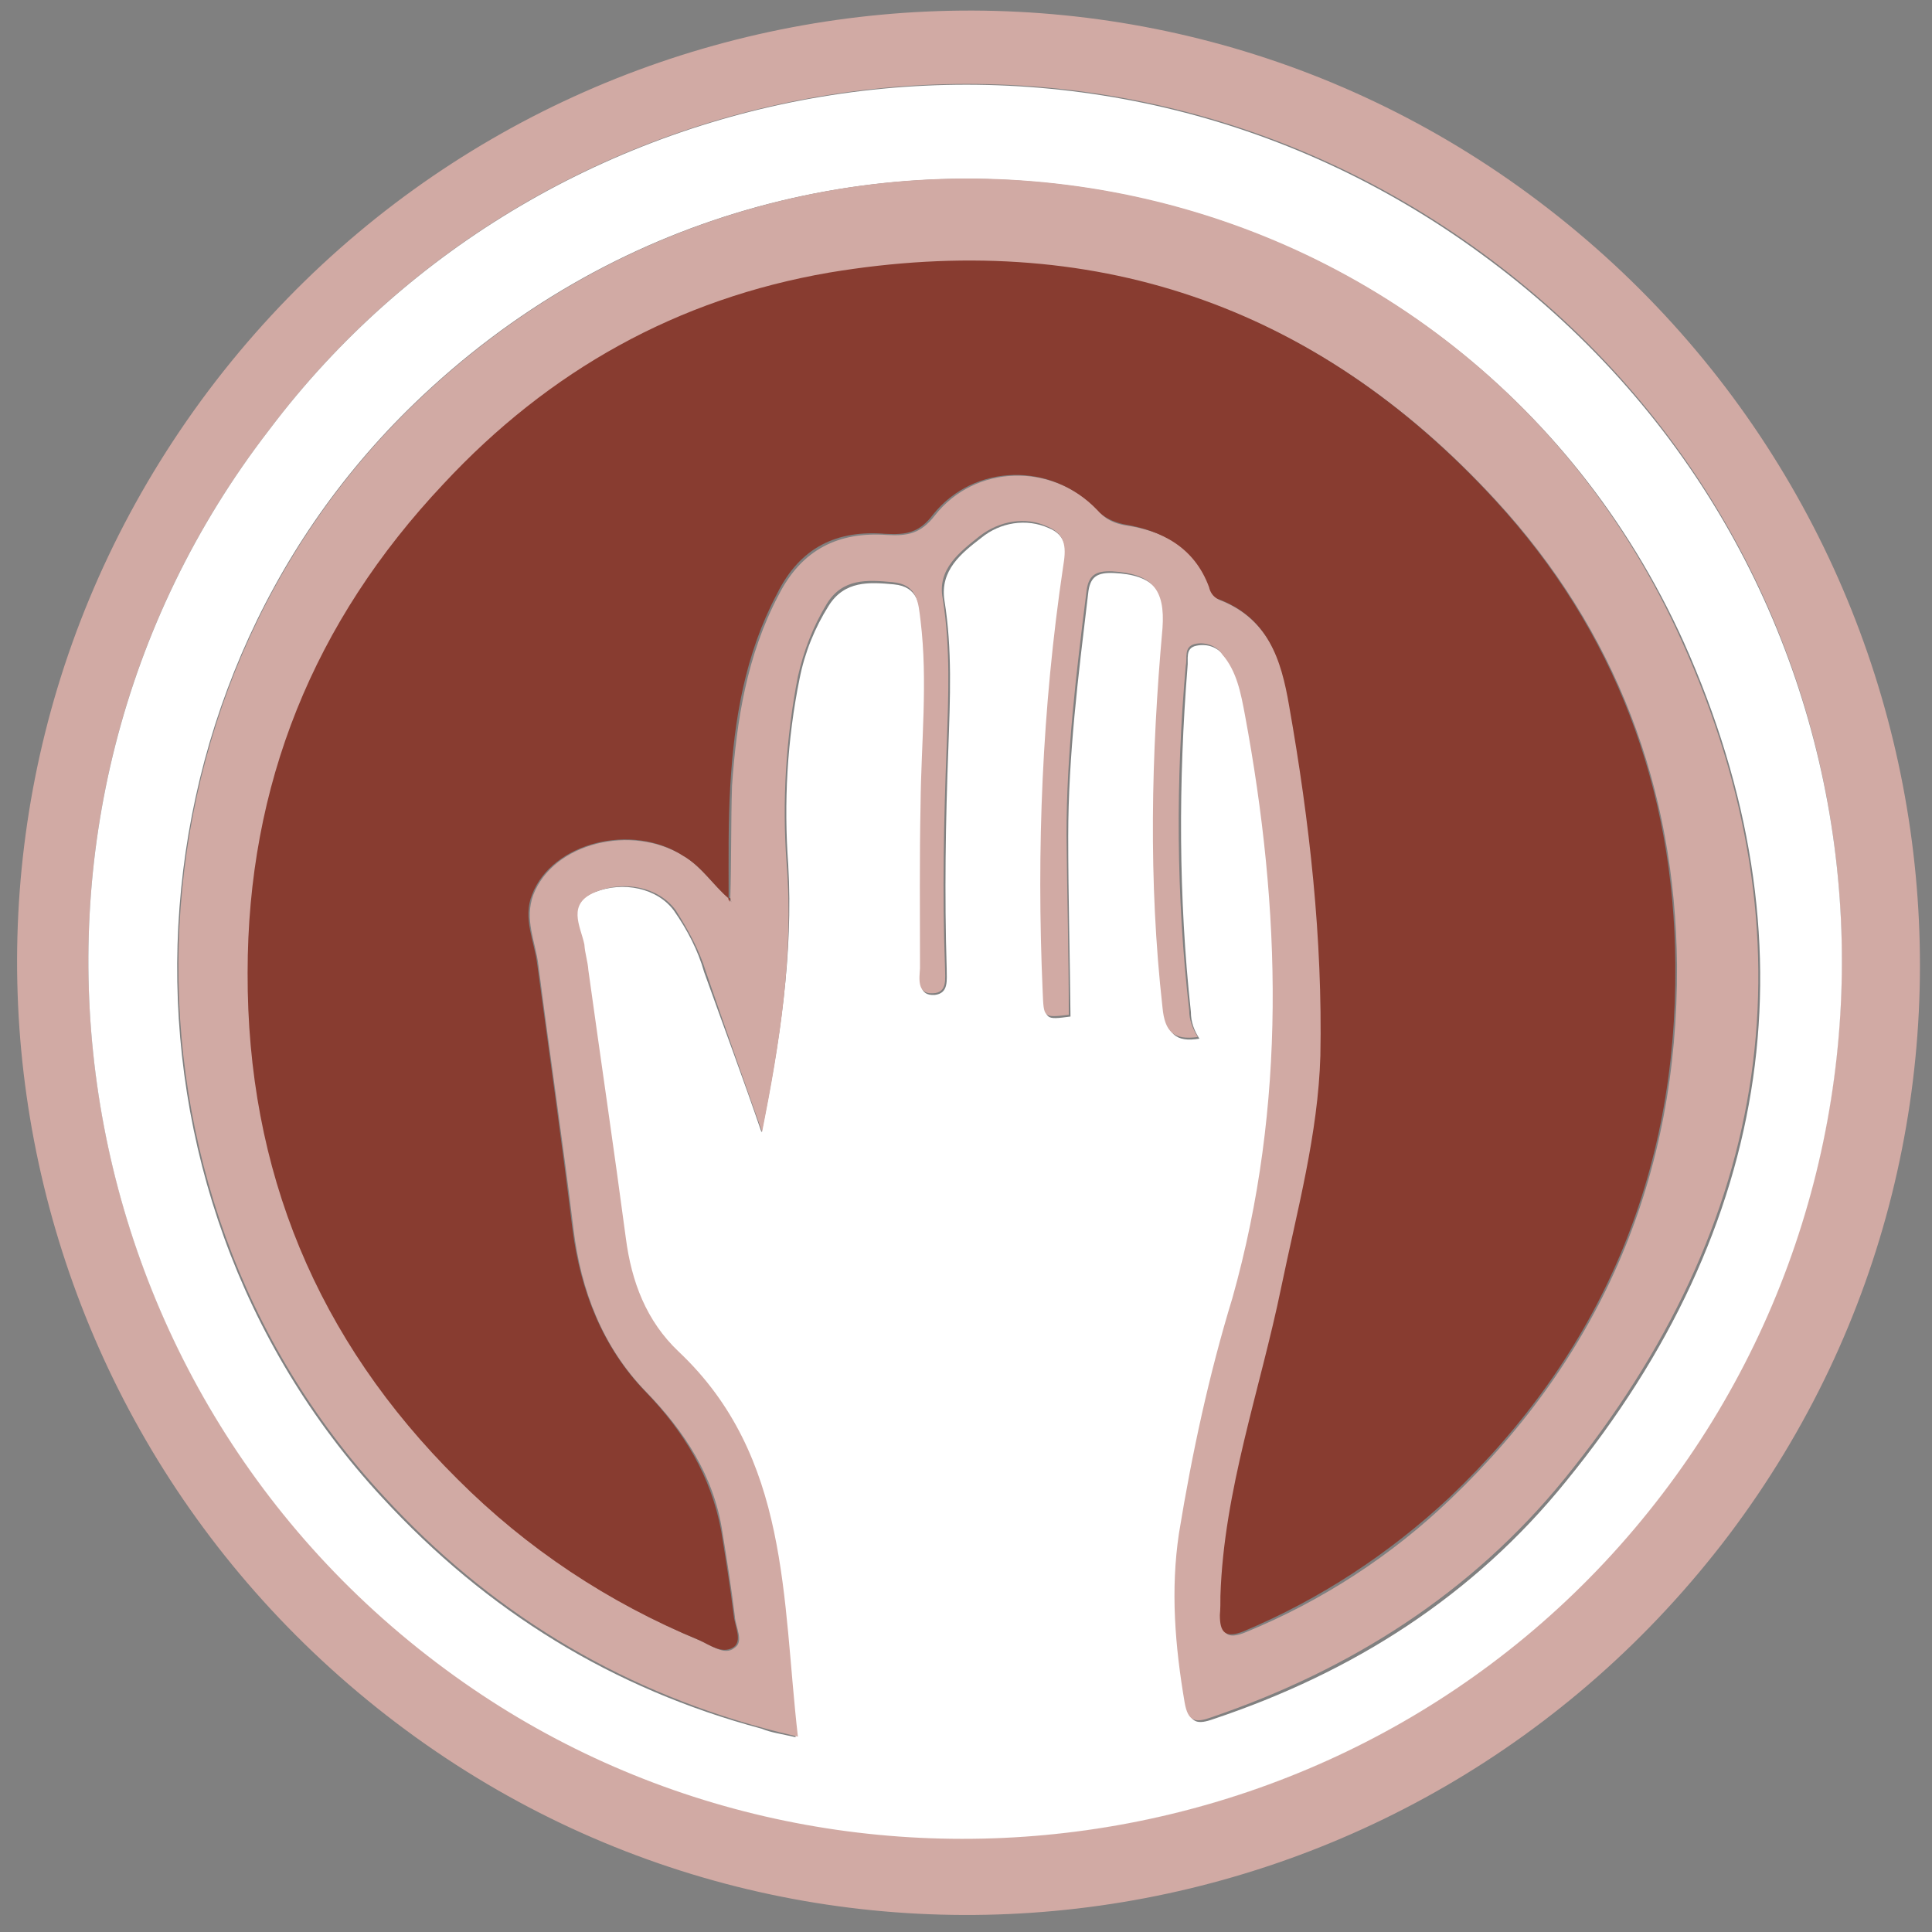 <svg id="paper" xmlns="http://www.w3.org/2000/svg" viewBox="0 0 340.2 340.2"
 width="150px" height="150px"
 >
<rect x="0" y="0" width="340.2" height="340.2" fill="#808080" stroke="none"/>
<style>.st0{fill:#d1aaa4}.st1{fill:#ffffff}.st2{fill:#883c30}
</style>
<title>Papier</title><path class="st0" d="M69.8 303.4C-3.9 247.5-19.1 143.1 36.7 68.8 92.6-5.4 197.6-20 271 35.5c74.1 56 89.1 160.9 33.5 234.7-56.1 74.2-161.1 89-234.7 33.2zM47.4 75.7C-5 143.4 8.6 242.5 78.5 293.8c66.7 49.3 162.8 36.7 214.2-30.9 50.8-66.5 40.5-165.7-31.9-218.5C191.5-6.2 96.4 10.5 47.4 75.7z"/><path class="st1" d="M47.4 75.7c49-65.1 144.1-81.8 213.4-31 72.5 52.9 82.7 151.9 31.9 218.4-51.4 67.4-147.6 80.1-214.2 30.9C8.6 242.5-5 143.5 47.4 75.7zm86.7 123.7c3.2-15.8 5.6-31.4 4.7-47.1-.8-11-.2-22 2-32.8.9-4.6 2.7-9 5.1-12.8 2.8-4.5 7.2-4.2 11.5-3.8 4.3.4 4.5 3.6 5 6.8 1.3 10.9.1 21.6 0 32.3-.2 9.7-.1 19.3-.1 28.9-.2 1.7-.7 4.5 2.3 4.3 2.5-.3 2.1-2.6 2.1-4.7-.4-12.9-.2-25.8.3-38.9.3-8.6.7-17.3-.7-25.9-.8-5.3 3-8.3 6.5-11 3.3-2.7 7.9-3.5 11.9-1.7 3.2 1.3 3.2 4 2.8 7.1-3.8 24.8-4.7 49.8-3.6 74.8.1 4.7.1 4.7 4.6 4.1-.1-10.5-.4-21.1-.4-31.7 0-14.3 1.8-28.5 3.5-42.7.3-3.1 1.6-3.8 4.5-3.7 6.9.3 9.5 3.1 8.9 10-2 22.3-2.4 44.5 0 66.8.5 4.3 2 5.9 6.2 5.2-.9-1.4-1.5-2.9-1.5-4.7-2.2-20.2-2.2-40.6-.6-60.7.2-1.4-.5-3.4 1.6-3.8 1.9-.4 3.8.3 4.8 1.8 2.8 2.9 3.5 6.8 4 10.6 6.5 34.5 7.4 68.8-2.2 102.8-4 13.5-7 27.4-9.3 41.4-1.6 9.9-.7 19.8 1 29.8.5 3.4 1.9 3.6 4.7 2.6 24.5-8.2 45.7-21.6 62.1-41.9 36.5-44.8 44.3-95 20.7-147.7C256.5 24.8 142.3 4.1 73 71c-53.4 51.5-56 138.4-5.7 192.7 18.4 20 40.6 33.7 66.8 40.7 1.7.7 3.4.9 6 1.5-2.6-24.3-1.3-49.1-20.9-67.8-5.5-5.5-8.2-12.3-9.3-20-2.2-15.9-4.5-31.4-6.6-47.2-.1-1.6-.5-3-.7-4.5-.5-3.4-3.2-7.1 2.1-9.3 5.1-2 11.1-.7 14 3.3 2.3 3.3 4.2 6.9 5.3 10.8 3.4 9.5 6.9 18.8 10.1 28.2z"/><path class="st0" d="M134.2 199.3c-3.3-9.3-6.7-18.9-9.9-28.2-1.2-3.9-3.1-7.3-5.3-10.8-3-4.1-9-5.3-14-3.3-5.3 2.1-2.8 6-2.1 9.3.1 1.6.6 3 .7 4.5 2.2 15.9 4.5 31.4 6.6 47.2 1 7.7 3.6 14.6 9.3 20 19.6 18.5 18.2 43.5 21 67.8-2.5-.6-4.2-1-6-1.5-26.2-7.1-48.5-20.8-66.8-40.7C17.2 209.3 19.8 122.4 73.1 71c69.4-66.9 183.4-46.3 223 41.8 23.7 52.5 15.9 102.8-20.7 147.7-16.3 20-37.5 33.5-62.1 41.9-2.8 1-4.1.8-4.7-2.6-1.7-10-2.5-19.8-1-29.8 2.3-14.1 5.3-28 9.4-41.4 9.6-34.1 8.6-68.4 2.2-102.8-.7-3.7-1.4-7.6-4-10.6-1-1.6-3.2-2.2-4.8-1.8-2 .5-1.3 2.4-1.6 3.8-1.8 20.2-1.7 40.6.6 60.7 0 1.7.6 3.2 1.5 4.7-4.2.6-5.8-.9-6.2-5.2-2.5-22.3-2-44.5 0-66.8.5-6.9-1.9-9.6-8.9-10-2.9-.1-4.2.7-4.5 3.7-1.8 14.2-3.5 28.4-3.5 42.7.1 10.5.4 21.1.4 31.7-4.5.5-4.4.6-4.6-4.1-1.1-25.1-.1-49.9 3.6-74.8.5-3 .7-5.7-2.8-7.1-3.8-1.8-8.4-1-11.9 1.7-3.5 2.8-7.5 5.8-6.5 11 1.4 8.7 1 17.3.7 25.9-.5 12.9-.8 25.8-.3 38.9 0 2.1.5 4.6-2.1 4.7-2.9.2-2.4-2.7-2.3-4.4 0-9.7-.1-19.3.1-28.9.1-10.8 1.3-21.6 0-32.3-.4-3.2-.5-6.4-5-6.8-4.4-.4-8.7-.7-11.5 3.8-2.5 4.1-4.1 8.4-5.1 12.8-2.1 10.8-2.8 21.9-2 32.8 1.3 16.3-1.2 31.7-4.3 47.4zm-5.6-41.2c.2-6.6.1-13.3.3-19.7.8-11.5 2.6-23 8.2-33.6 4.1-8.1 10.6-11.2 19.1-10.6 3.6.2 5.9-.2 8.4-3.4 7.1-9.1 20.8-9.4 28.9-.8 1.1 1.5 2.9 2.2 4.6 2.5 6.8 1 12.6 3.9 15.1 11.1.2.8.7 1.5 1.4 2 8.8 3.3 11.2 10.9 12.7 18.9 3.6 20.3 5.9 40.9 5.5 61.6-.4 13.8-4 27.2-6.9 40.8-3.8 18-10 35.6-10.7 54.3-.1 1.1 0 2.3-.1 3.4.1 3.1.9 4.2 4.3 2.8 13.4-5.5 25.7-13.5 36.1-23.5 26.7-25.5 40-57 39.8-93.9-.3-31.1-10.7-58.9-31.8-81.8-31.7-34.5-71.1-47.7-117.2-40-26.9 4.3-49.6 17.2-68.1 37.1-22.7 24.3-34.3 53-34.4 86.1 0 34.6 12.3 64.6 37 89.2 12.1 12.1 26.7 21.7 42.5 28.3 1.9.8 4.3 2.7 6 1.3 1.8-1.1.2-3.7.1-5.6-.6-4.9-1.4-10-2.2-14.9-1.5-9.8-6.7-17.7-13.4-24.6-7.7-7.9-11.5-17.9-12.8-28.6-1.9-15.6-4.2-31-6.2-46.6-.5-4.1-2.5-7.9-.9-12.3 3.5-9.2 17.4-12.6 26.6-6.8 3.2 2 5.2 5.2 8 7.5l.3.6-.2-.8z"/><path class="st2" d="M128.3 158.2c-2.8-2.4-4.7-5.6-8-7.5-9.1-5.9-23.1-2.3-26.6 6.8-1.7 4.2.4 8.2.9 12.3 2.1 15.6 4.3 31 6.2 46.6 1.4 10.9 5.3 20.8 12.8 28.6 6.8 7 11.6 14.9 13.4 24.6.8 5 1.6 9.9 2.2 14.9.2 1.9 1.6 4.5-.1 5.6-2 1.2-4.2-.5-6-1.3-16-6.6-30.3-16.1-42.5-28.3-24.8-24.6-37.1-54.4-37-89.2 0-33.1 11.6-61.8 34.5-86.1 18.6-20 41.2-32.6 67.9-37.2 46.1-7.7 85.5 5.5 117.2 40 21.1 22.9 31.6 50.8 31.8 81.8.3 36.9-13 68.4-39.8 93.9-10.6 9.9-22.8 17.9-36.1 23.5-3.4 1.4-4.3.2-4.3-2.8.1-1.1.1-2.2.1-3.4.6-18.6 7-36.3 10.7-54.3 2.8-13.5 6.5-27 6.9-40.8.4-20.6-1.9-41.2-5.5-61.6-1.4-8.2-3.7-15.6-12.7-18.9-.7-.4-1.2-1.1-1.4-2-2.6-7.1-8.4-10-15.1-11.1-1.7-.4-3.4-1.1-4.6-2.5-8.1-8.5-21.7-8.2-28.9.8-2.4 3.2-4.7 3.6-8.4 3.4-8.5-.7-15 2.3-19.1 10.6-5.6 10.6-7.5 22-8.2 33.6-.4 6.6-.3 13.2-.3 19.8v.2z"/><path class="st2" d="M128.6 158.1l-.1.7-.3-.6.4-.1z"/></svg>